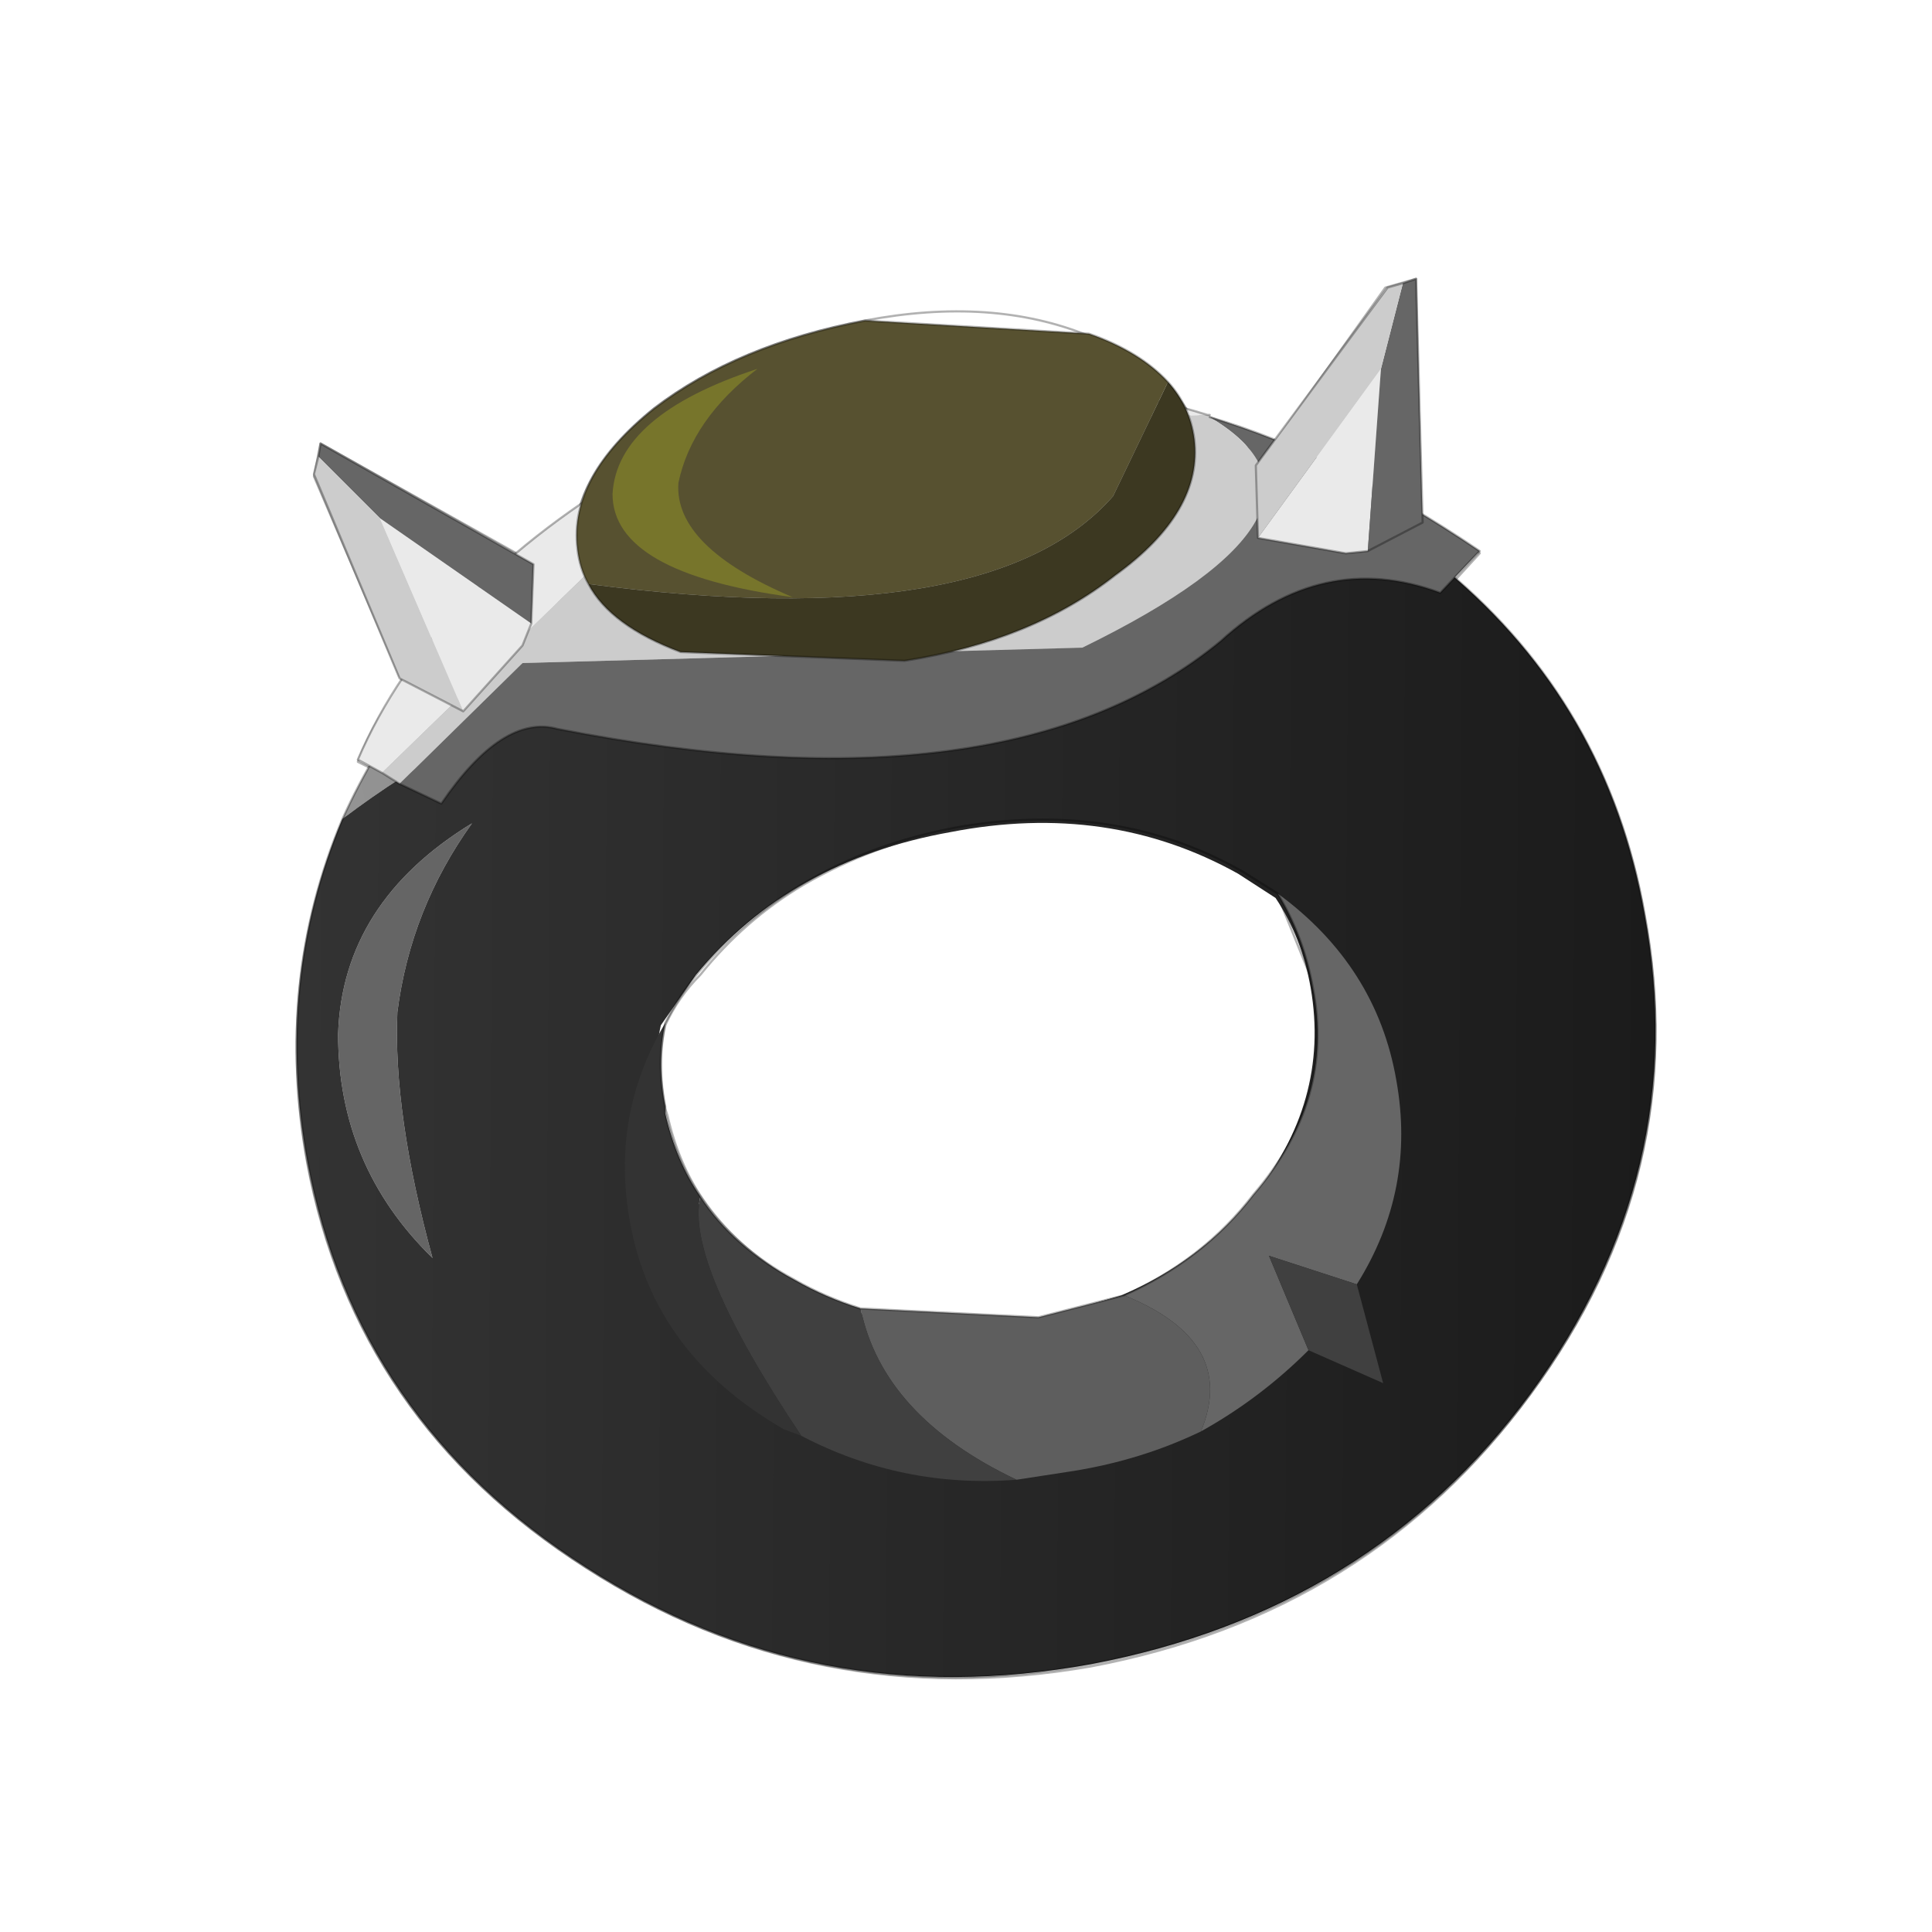 <?xml version="1.0" encoding="UTF-8" standalone="no"?>
<svg xmlns:xlink="http://www.w3.org/1999/xlink" height="440.0px" width="440.0px" xmlns="http://www.w3.org/2000/svg">
  <g transform="matrix(10.0, 0.0, 0.0, 10.0, 0.0, 0.0)">
    <use height="44.0" transform="matrix(1.0, 0.0, 0.0, 1.0, 0.0, 0.0)" width="44.0" xlink:href="#shape0"/>
  </g>
  <defs>
    <g id="shape0" transform="matrix(1.0, 0.0, 0.0, 1.0, 0.0, 0.0)">
      <path d="M44.0 44.0 L0.0 44.0 0.0 0.0 44.0 0.0 44.0 44.0" fill="#33cc33" fill-opacity="0.0" fill-rule="evenodd" stroke="none"/>
      <path d="M30.45 11.15 L29.7 10.8 28.85 10.35 28.4 10.2 27.15 9.8 26.25 9.55 23.75 9.2 19.85 9.4 19.6 9.45 Q17.4 9.8 15.5 10.75 L14.0 11.55 13.15 12.15 12.15 12.9 11.35 13.65 10.05 15.05 9.65 15.6 9.6 15.7 Q8.95 16.55 8.45 17.5 L7.8 18.7 Q6.25 22.4 7.0 26.5 8.1 32.35 13.35 35.7 18.55 39.05 24.85 37.95 31.2 36.75 34.85 31.75 38.55 26.75 37.45 20.85 36.65 16.25 33.15 13.2 L33.0 13.05 32.65 12.8 31.9 12.15 31.2 11.7 31.2 11.65 30.45 11.15 M33.15 13.2 L33.7 12.6 32.35 11.75 32.35 11.9 31.9 12.15 M8.45 17.5 L8.15 17.35 Q8.55 16.35 9.2 15.5 L9.1 15.4 7.15 10.85 7.3 10.1 11.85 12.65 13.2 11.55 Q13.55 10.4 14.9 9.3 16.8 7.85 19.7 7.3 22.6 6.75 24.8 7.65 26.0 8.05 26.6 8.75 L27.05 9.35 27.5 9.5 27.55 9.5 29.05 10.05 31.55 6.55 32.25 6.35 32.35 11.75 M29.5 12.9 L26.45 15.1 Q24.55 16.0 22.45 16.4 18.45 17.1 13.3 15.8 12.4 15.65 12.1 15.3 11.45 14.75 12.4 13.85 L13.3 13.1 14.45 12.35 15.55 11.65 15.7 11.6 Q21.5 9.5 25.2 10.45 L25.75 10.6 Q26.7 10.9 26.8 11.5 L26.85 11.7 26.05 12.65 25.75 12.8 Q17.9 15.85 18.3 13.7 L18.55 13.0 M27.05 9.35 L27.1 9.5 27.15 9.8 M28.85 10.35 L29.05 10.05 M28.3 19.9 L29.1 20.4 29.95 22.5 Q30.45 25.05 28.6 27.25 27.4 28.75 25.6 29.5 L25.25 29.7 23.7 30.05 19.6 29.85 Q18.8 29.6 18.1 29.2 16.75 28.4 16.0 27.3 15.45 26.5 15.2 25.4 L15.15 25.25 Q14.95 24.25 15.15 23.35 15.45 22.7 15.95 22.2 16.95 20.95 18.3 20.15 19.85 19.25 21.75 18.85 25.4 18.25 28.3 19.9 M13.15 12.15 L13.2 11.55 M9.6 15.7 L9.2 15.5 M11.85 12.65 L12.15 12.8 12.15 12.9" fill="none" stroke="#000000" stroke-linecap="round" stroke-linejoin="round" stroke-opacity="0.302" stroke-width="0.05"/>
      <path d="M32.95 13.0 L32.45 12.85 32.65 12.75 32.95 13.0" fill="#444444" fill-rule="evenodd" stroke="none"/>
      <path d="M9.05 23.05 Q8.95 25.35 9.85 28.65 7.7 26.55 7.7 23.55 7.8 20.55 10.75 18.75 9.35 20.7 9.05 23.05" fill="#656565" fill-rule="evenodd" stroke="none"/>
      <path d="M7.8 18.65 Q8.5 17.1 9.65 15.55 13.3 10.55 19.6 9.4 L19.85 9.35 23.75 9.15 Q27.3 9.35 30.4 11.15 L31.15 11.65 32.65 12.75 32.45 12.85 Q31.05 12.45 29.5 12.85 L26.45 15.05 Q24.55 16.0 22.45 16.35 18.45 17.1 13.3 15.8 10.5 16.6 7.8 18.65 M18.5 12.95 Q16.9 16.2 25.75 12.75 26.95 12.15 26.75 11.45 26.65 10.75 25.2 10.4 21.5 9.45 15.65 11.55 9.45 15.0 13.3 15.8 9.45 15.0 15.65 11.55 21.5 9.45 25.2 10.4 26.65 10.75 26.75 11.45 26.95 12.15 25.75 12.75 16.9 16.2 18.5 12.95" fill="url(#gradient0)" fill-rule="evenodd" stroke="none"/>
      <path d="M7.8 18.65 Q10.5 16.6 13.3 15.8 18.45 17.1 22.45 16.35 24.55 16.0 26.45 15.05 L29.5 12.85 Q31.05 12.45 32.45 12.85 L32.95 13.0 Q36.6 16.05 37.45 20.8 38.55 26.7 34.85 31.75 31.2 36.7 24.85 37.9 18.55 39.05 13.35 35.7 8.1 32.35 7.0 26.45 6.25 22.35 7.8 18.65 M28.2 19.9 Q25.25 18.25 21.65 18.95 18.0 19.6 15.85 22.2 L15.05 23.35 Q14.85 24.25 15.05 25.25 15.5 27.85 18.0 29.25 20.55 30.65 23.65 30.05 L25.55 29.5 Q27.3 28.75 28.5 27.3 30.3 25.1 29.85 22.5 29.65 21.35 29.05 20.45 L28.2 19.9 M9.05 23.05 Q9.35 20.7 10.75 18.75 7.8 20.55 7.7 23.55 7.7 26.55 9.85 28.65 8.95 25.35 9.05 23.05" fill="url(#gradient1)" fill-rule="evenodd" stroke="none"/>
      <path d="M32.65 12.75 L31.15 11.65 30.4 11.15 Q27.3 9.35 23.75 9.15 L19.85 9.35 19.6 9.4 Q13.3 10.55 9.65 15.55 8.5 17.1 7.8 18.65 6.25 22.35 7.0 26.45 8.1 32.35 13.35 35.7 18.55 39.05 24.85 37.9 31.2 36.7 34.85 31.75 38.55 26.7 37.45 20.8 36.6 16.05 32.95 13.0 L32.65 12.75 M13.3 15.8 Q9.45 15.0 15.65 11.55 21.5 9.45 25.2 10.4 26.65 10.75 26.75 11.45 26.95 12.15 25.75 12.75 16.9 16.2 18.5 12.95 M29.5 12.85 L26.45 15.05 Q24.55 16.0 22.45 16.35 18.45 17.1 13.3 15.8" fill="none" stroke="#000000" stroke-linecap="round" stroke-linejoin="round" stroke-opacity="0.302" stroke-width="0.05"/>
      <path d="M25.6 29.5 Q27.4 28.7 28.55 27.2 30.4 25.05 29.9 22.5 29.7 21.35 29.1 20.35 31.35 22.0 31.8 24.6 32.25 27.1 30.9 29.25 L28.9 28.6 29.8 30.75 Q28.7 31.85 27.35 32.6 28.2 30.55 25.6 29.5" fill="#666666" fill-rule="evenodd" stroke="none"/>
      <path d="M19.6 29.8 L23.65 30.0 25.6 29.5 Q28.2 30.55 27.35 32.6 26.0 33.25 24.45 33.5 L23.15 33.7 Q20.1 32.25 19.6 29.8" fill="#5e5e5e" fill-rule="evenodd" stroke="none"/>
      <path d="M15.95 27.25 Q16.7 28.4 18.1 29.15 18.8 29.55 19.6 29.8 20.1 32.25 23.15 33.7 20.55 33.9 18.25 32.7 15.6 28.75 15.95 27.25 M29.8 30.75 L28.9 28.6 30.9 29.25 31.5 31.5 29.8 30.75" fill="#404040" fill-rule="evenodd" stroke="none"/>
      <path d="M15.15 23.3 Q14.95 24.2 15.15 25.2 L15.15 25.35 Q15.4 26.45 15.95 27.25 15.6 28.75 18.25 32.7 L17.85 32.55 Q14.9 30.85 14.35 27.85 13.9 25.4 15.15 23.3" fill="#333333" fill-rule="evenodd" stroke="none"/>
      <path d="M25.6 29.5 Q27.4 28.7 28.55 27.2 30.4 25.05 29.9 22.5 29.7 21.35 29.1 20.35 L28.3 19.85 Q25.4 18.2 21.75 18.85 18.1 19.55 15.9 22.15 15.45 22.7 15.15 23.3 14.95 24.2 15.15 25.2 L15.15 25.35 Q15.4 26.45 15.95 27.25 16.7 28.4 18.1 29.15 18.8 29.55 19.6 29.8 L23.65 30.0 25.6 29.5 Z" fill="none" stroke="#000000" stroke-linecap="round" stroke-linejoin="round" stroke-opacity="0.302" stroke-width="0.05"/>
      <path d="M21.65 14.45 L20.65 15.0 Q19.25 15.65 17.15 15.85 L13.45 15.75 Q11.9 15.5 11.7 14.8 11.6 14.2 12.7 13.6 L12.7 13.95 Q12.8 14.7 14.5 14.95 L18.6 15.05 21.65 14.45" fill="#a5a5a5" fill-rule="evenodd" stroke="none"/>
      <path d="M27.55 9.5 Q30.45 10.35 33.7 12.55 L32.8 13.5 Q30.1 12.5 27.8 14.6 22.95 18.6 12.7 16.6 11.45 16.25 10.05 18.3 L9.1 17.85 11.9 15.1 24.65 14.75 Q31.1 11.6 27.55 9.5" fill="#666666" fill-rule="evenodd" stroke="none"/>
      <path d="M9.1 17.85 L8.7 17.6 13.85 12.6 Q21.0 9.55 27.5 9.45 L27.55 9.45 27.55 9.5 Q31.1 11.6 24.65 14.75 L11.9 15.1 9.1 17.85" fill="#cccccc" fill-rule="evenodd" stroke="none"/>
      <path d="M8.7 17.6 L8.15 17.3 Q9.85 13.35 14.7 10.55 17.45 9.2 22.55 8.85 24.95 8.65 27.5 9.45 21.0 9.55 13.85 12.6 L8.7 17.6" fill="#eaeaea" fill-rule="evenodd" stroke="none"/>
      <path d="M27.55 9.5 Q30.45 10.35 33.7 12.55 L32.8 13.5 Q30.1 12.5 27.8 14.6 22.95 18.6 12.7 16.6 11.45 16.25 10.05 18.3 L9.1 17.85 8.7 17.6 8.15 17.3 Q9.85 13.35 14.7 10.55 17.45 9.2 22.55 8.85 24.95 8.65 27.5 9.45 L27.55 9.45" fill="none" stroke="#000000" stroke-linecap="round" stroke-linejoin="round" stroke-opacity="0.302" stroke-width="0.05"/>
      <path d="M10.55 16.2 L8.65 11.8 12.1 14.2 11.9 14.7 10.55 16.2" fill="#eaeaea" fill-rule="evenodd" stroke="none"/>
      <path d="M8.65 11.8 L7.25 10.4 7.3 10.1 12.15 12.85 12.1 14.2 8.65 11.8" fill="#666666" fill-rule="evenodd" stroke="none"/>
      <path d="M7.25 10.4 L8.65 11.8 10.55 16.2 9.1 15.45 7.15 10.8 7.25 10.4" fill="#cccccc" fill-rule="evenodd" stroke="none"/>
      <path d="M7.25 10.4 L7.15 10.8 9.1 15.45 10.55 16.2 M12.1 14.2 L12.15 12.85 7.3 10.1 7.25 10.4 M12.1 14.2 L11.9 14.7 10.55 16.2" fill="none" stroke="#000000" stroke-linecap="round" stroke-linejoin="round" stroke-opacity="0.302" stroke-width="0.05"/>
      <path d="M28.65 12.25 L31.45 8.4 31.15 12.55 30.65 12.6 28.65 12.25" fill="#eaeaea" fill-rule="evenodd" stroke="none"/>
      <path d="M31.45 8.4 L31.95 6.45 32.25 6.35 32.4 11.9 31.15 12.55 31.45 8.4" fill="#666666" fill-rule="evenodd" stroke="none"/>
      <path d="M31.95 6.45 L31.45 8.4 28.65 12.25 28.6 10.6 31.6 6.55 31.95 6.45" fill="#cccccc" fill-rule="evenodd" stroke="none"/>
      <path d="M31.95 6.45 L31.6 6.55 28.6 10.6 28.65 12.25 M31.15 12.55 L32.4 11.9 32.25 6.35 31.95 6.45 M31.15 12.55 L30.65 12.6 28.65 12.25" fill="none" stroke="#000000" stroke-linecap="round" stroke-linejoin="round" stroke-opacity="0.302" stroke-width="0.05"/>
      <path d="M13.4 13.3 Q13.2 12.95 13.15 12.5 12.95 10.85 14.9 9.3 16.8 7.85 19.7 7.3 L24.8 7.6 Q25.95 8.0 26.6 8.7 L25.35 11.3 Q22.55 14.5 13.4 13.3" fill="#575130" fill-rule="evenodd" stroke="none"/>
      <path d="M26.6 8.7 Q27.1 9.25 27.2 10.0 27.4 11.65 25.4 13.1 23.5 14.6 20.6 15.05 L15.5 14.85 Q13.9 14.25 13.4 13.3 22.55 14.5 25.35 11.3 L26.6 8.7" fill="#3c3821" fill-rule="evenodd" stroke="none"/>
      <path d="M13.4 13.3 Q13.2 12.95 13.15 12.5 12.95 10.85 14.9 9.3 16.8 7.85 19.7 7.3 L24.8 7.6 Q25.95 8.0 26.6 8.7 27.1 9.25 27.2 10.0 27.4 11.65 25.4 13.1 23.5 14.6 20.6 15.05 L15.5 14.85 Q13.9 14.25 13.4 13.3 Z" fill="none" stroke="#000000" stroke-linecap="round" stroke-linejoin="round" stroke-opacity="0.302" stroke-width="0.05"/>
      <path d="M18.05 13.6 Q13.95 13.05 13.95 11.25 14.05 9.45 17.25 8.4 15.75 9.55 15.45 11.0 15.35 12.45 18.05 13.6" fill="#77752b" fill-rule="evenodd" stroke="none"/>
    </g>
    <linearGradient gradientTransform="matrix(0.011, -0.002, 8.0E-4, 0.004, 15.8, 13.8)" gradientUnits="userSpaceOnUse" id="gradient0" spreadMethod="pad" x1="-819.2" x2="819.2">
      <stop offset="0.0" stop-color="#949494"/>
      <stop offset="1.0" stop-color="#777777"/>
    </linearGradient>
    <linearGradient gradientTransform="matrix(0.019, 1.0E-4, -1.0E-4, 0.016, 22.2, 25.35)" gradientUnits="userSpaceOnUse" id="gradient1" spreadMethod="pad" x1="-819.2" x2="819.2">
      <stop offset="0.0" stop-color="#333333"/>
      <stop offset="1.0" stop-color="#1b1b1b"/>
    </linearGradient>
  </defs>
</svg>
